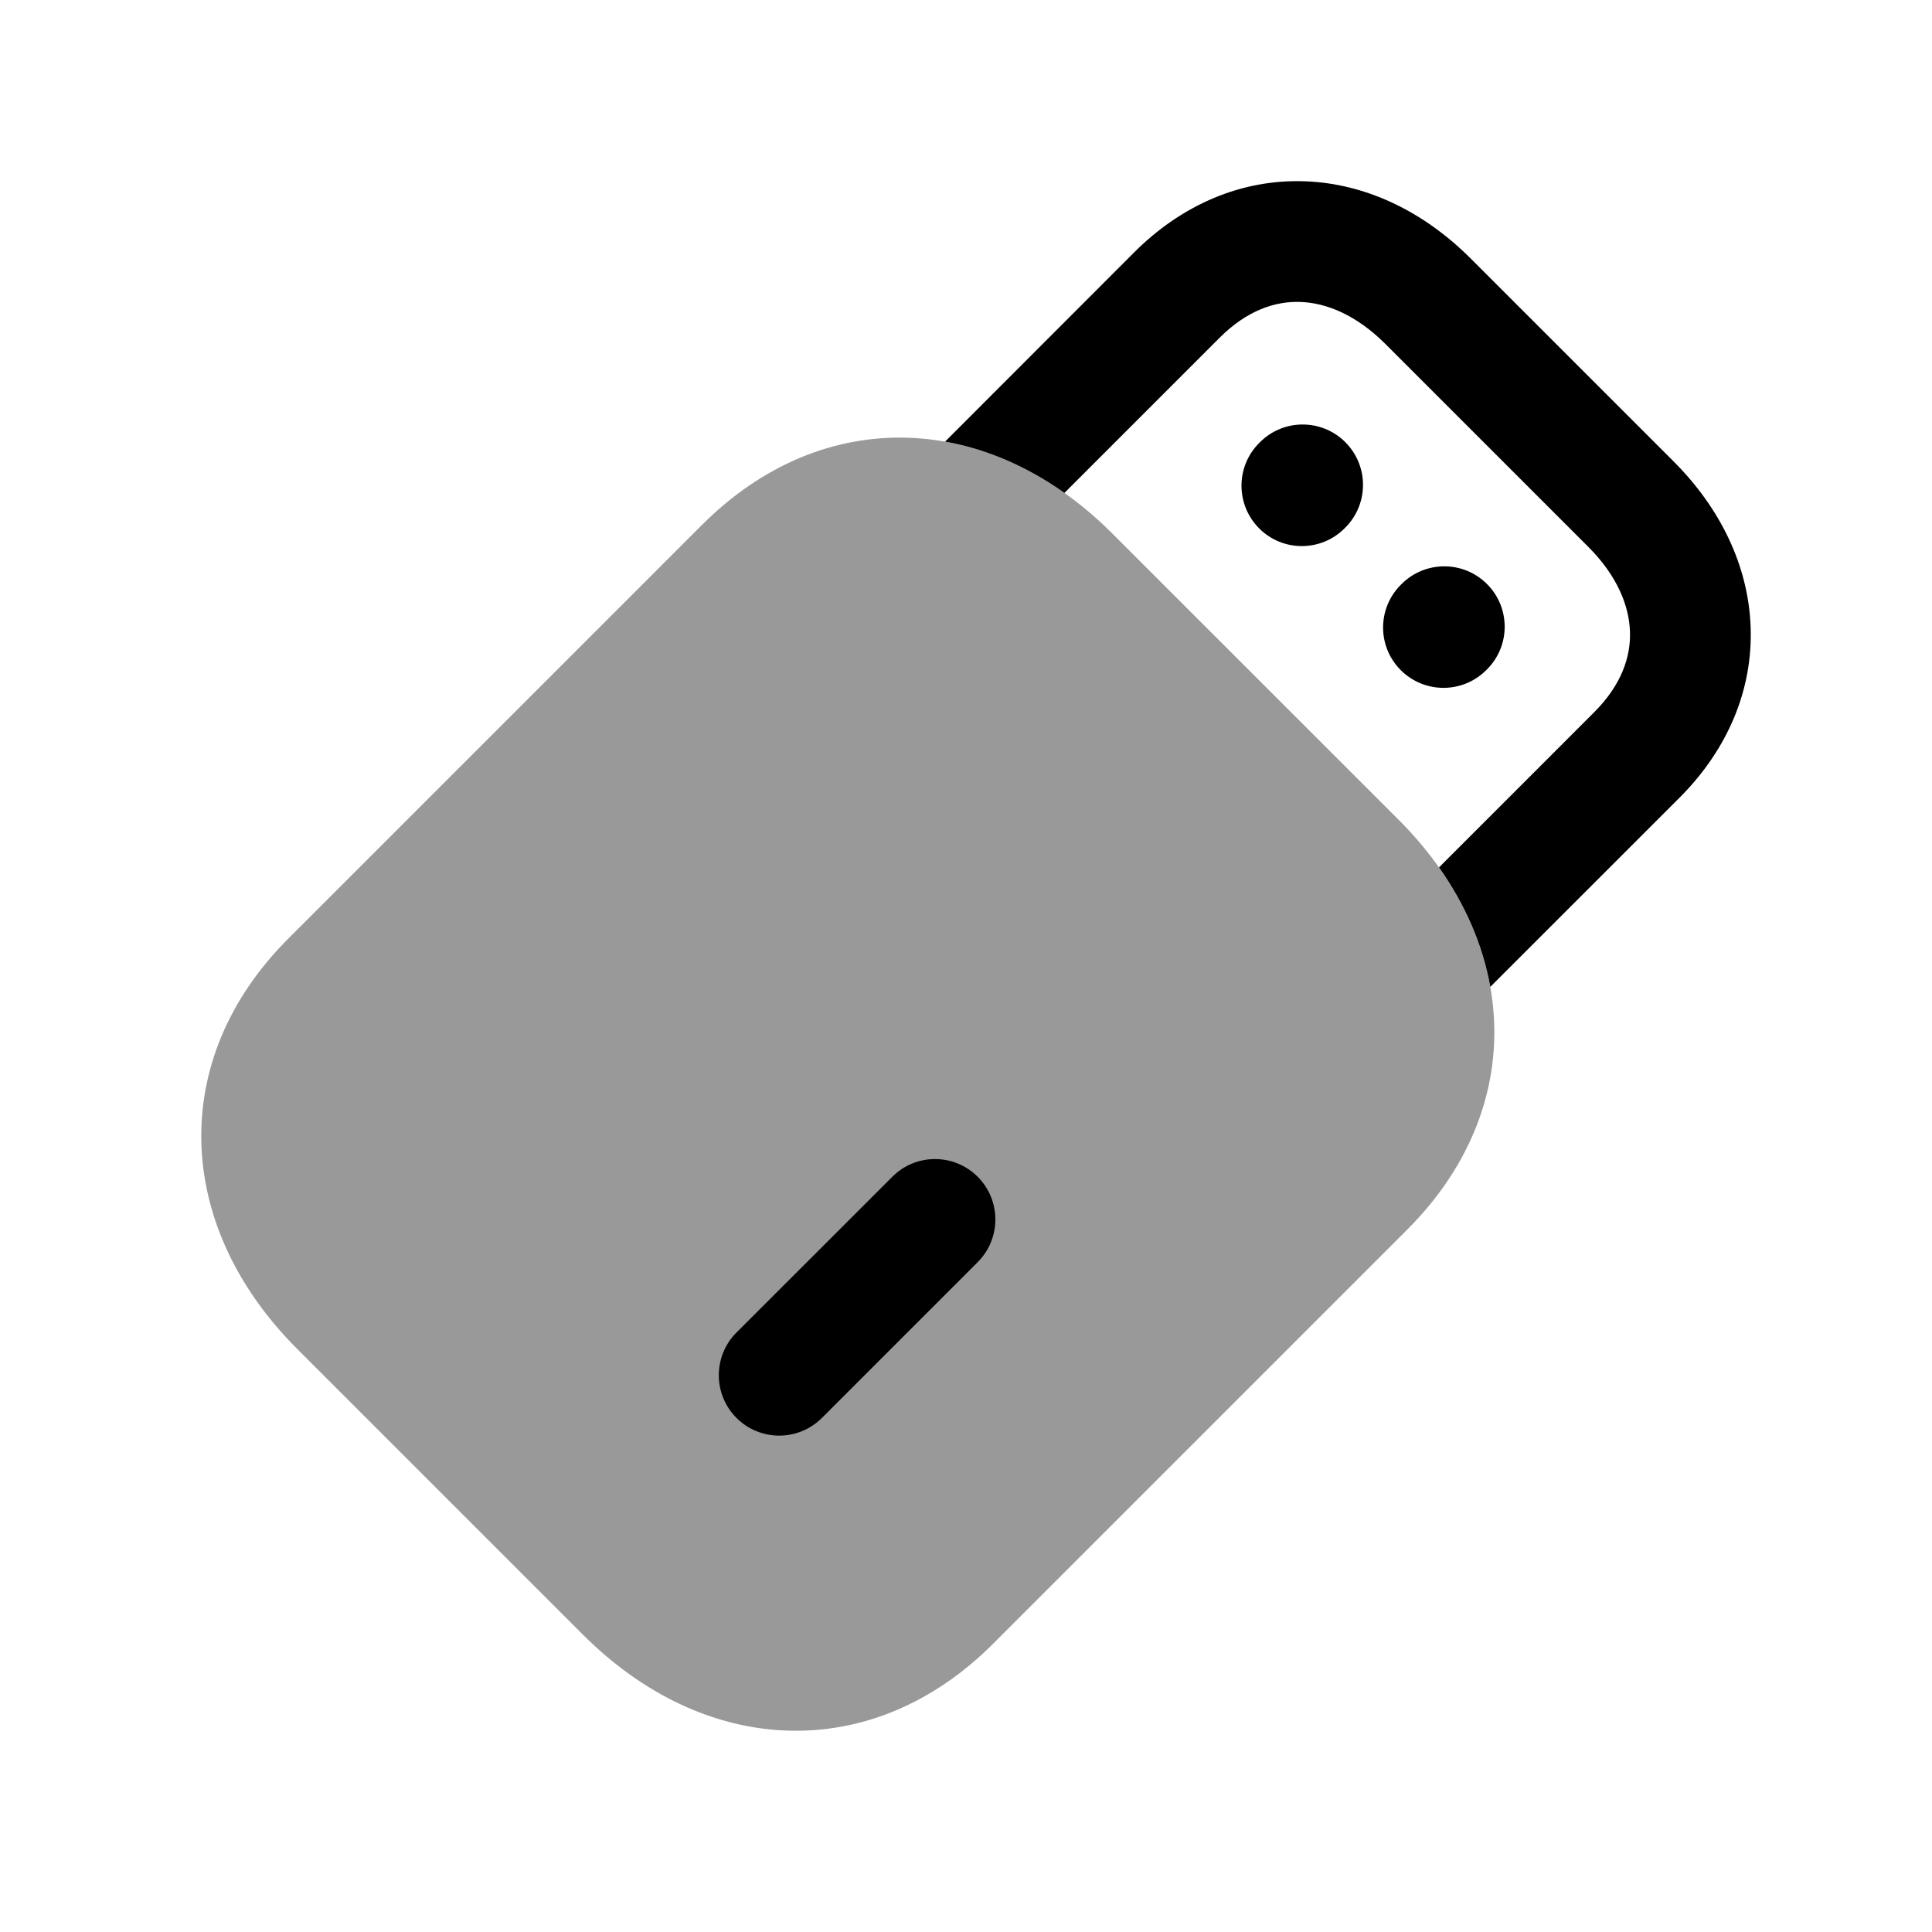 <svg width="24" height="24" viewBox="0 0 24 24" fill="none" xmlns="http://www.w3.org/2000/svg">
<path opacity="0.4" d="M17.372 10.181L13.817 6.627C13.086 5.895 12.204 5.471 11.289 5.438C10.368 5.405 9.47 5.772 8.723 6.518L3.58 11.661C2.835 12.406 2.47 13.304 2.502 14.224C2.535 15.14 2.958 16.023 3.69 16.755L7.244 20.309C7.976 21.04 8.858 21.465 9.773 21.498C10.694 21.531 11.592 21.165 12.338 20.418L17.48 15.276C18.227 14.529 18.594 13.631 18.561 12.71C18.528 11.795 18.104 10.913 17.372 10.181Z" fill="black"/>
<path d="M18.268 3.21C17.692 2.634 16.975 2.279 16.209 2.252C15.434 2.224 14.691 2.534 14.09 3.134L11.74 5.486C12.259 5.578 12.761 5.796 13.223 6.123L15.151 4.195C15.489 3.857 15.839 3.739 16.155 3.751C16.479 3.762 16.851 3.915 17.208 4.271L19.729 6.792C20.085 7.147 20.237 7.519 20.248 7.844C20.26 8.16 20.141 8.51 19.803 8.848L17.876 10.775C18.203 11.238 18.421 11.74 18.513 12.259L20.864 9.909C21.465 9.308 21.775 8.565 21.747 7.79C21.72 7.023 21.365 6.306 20.789 5.731L18.268 3.21Z" fill="black"/>
<path d="M16.712 5.493C17.005 5.786 17.005 6.261 16.712 6.554L16.702 6.564C16.409 6.857 15.934 6.857 15.642 6.564C15.349 6.271 15.349 5.796 15.642 5.503L15.652 5.493C15.944 5.2 16.419 5.2 16.712 5.493Z" fill="black"/>
<path d="M18.472 7.255C18.765 7.548 18.765 8.023 18.472 8.315L18.462 8.325C18.169 8.618 17.694 8.618 17.401 8.325C17.108 8.033 17.108 7.558 17.401 7.265L17.411 7.255C17.704 6.962 18.179 6.962 18.472 7.255Z" fill="black"/>
<path d="M12.145 15.679C12.438 15.386 12.438 14.911 12.145 14.618C11.852 14.325 11.377 14.325 11.085 14.618L9.149 16.553C8.856 16.846 8.856 17.321 9.149 17.614C9.442 17.907 9.917 17.907 10.21 17.614L12.145 15.679Z" fill="black"/>
</svg>